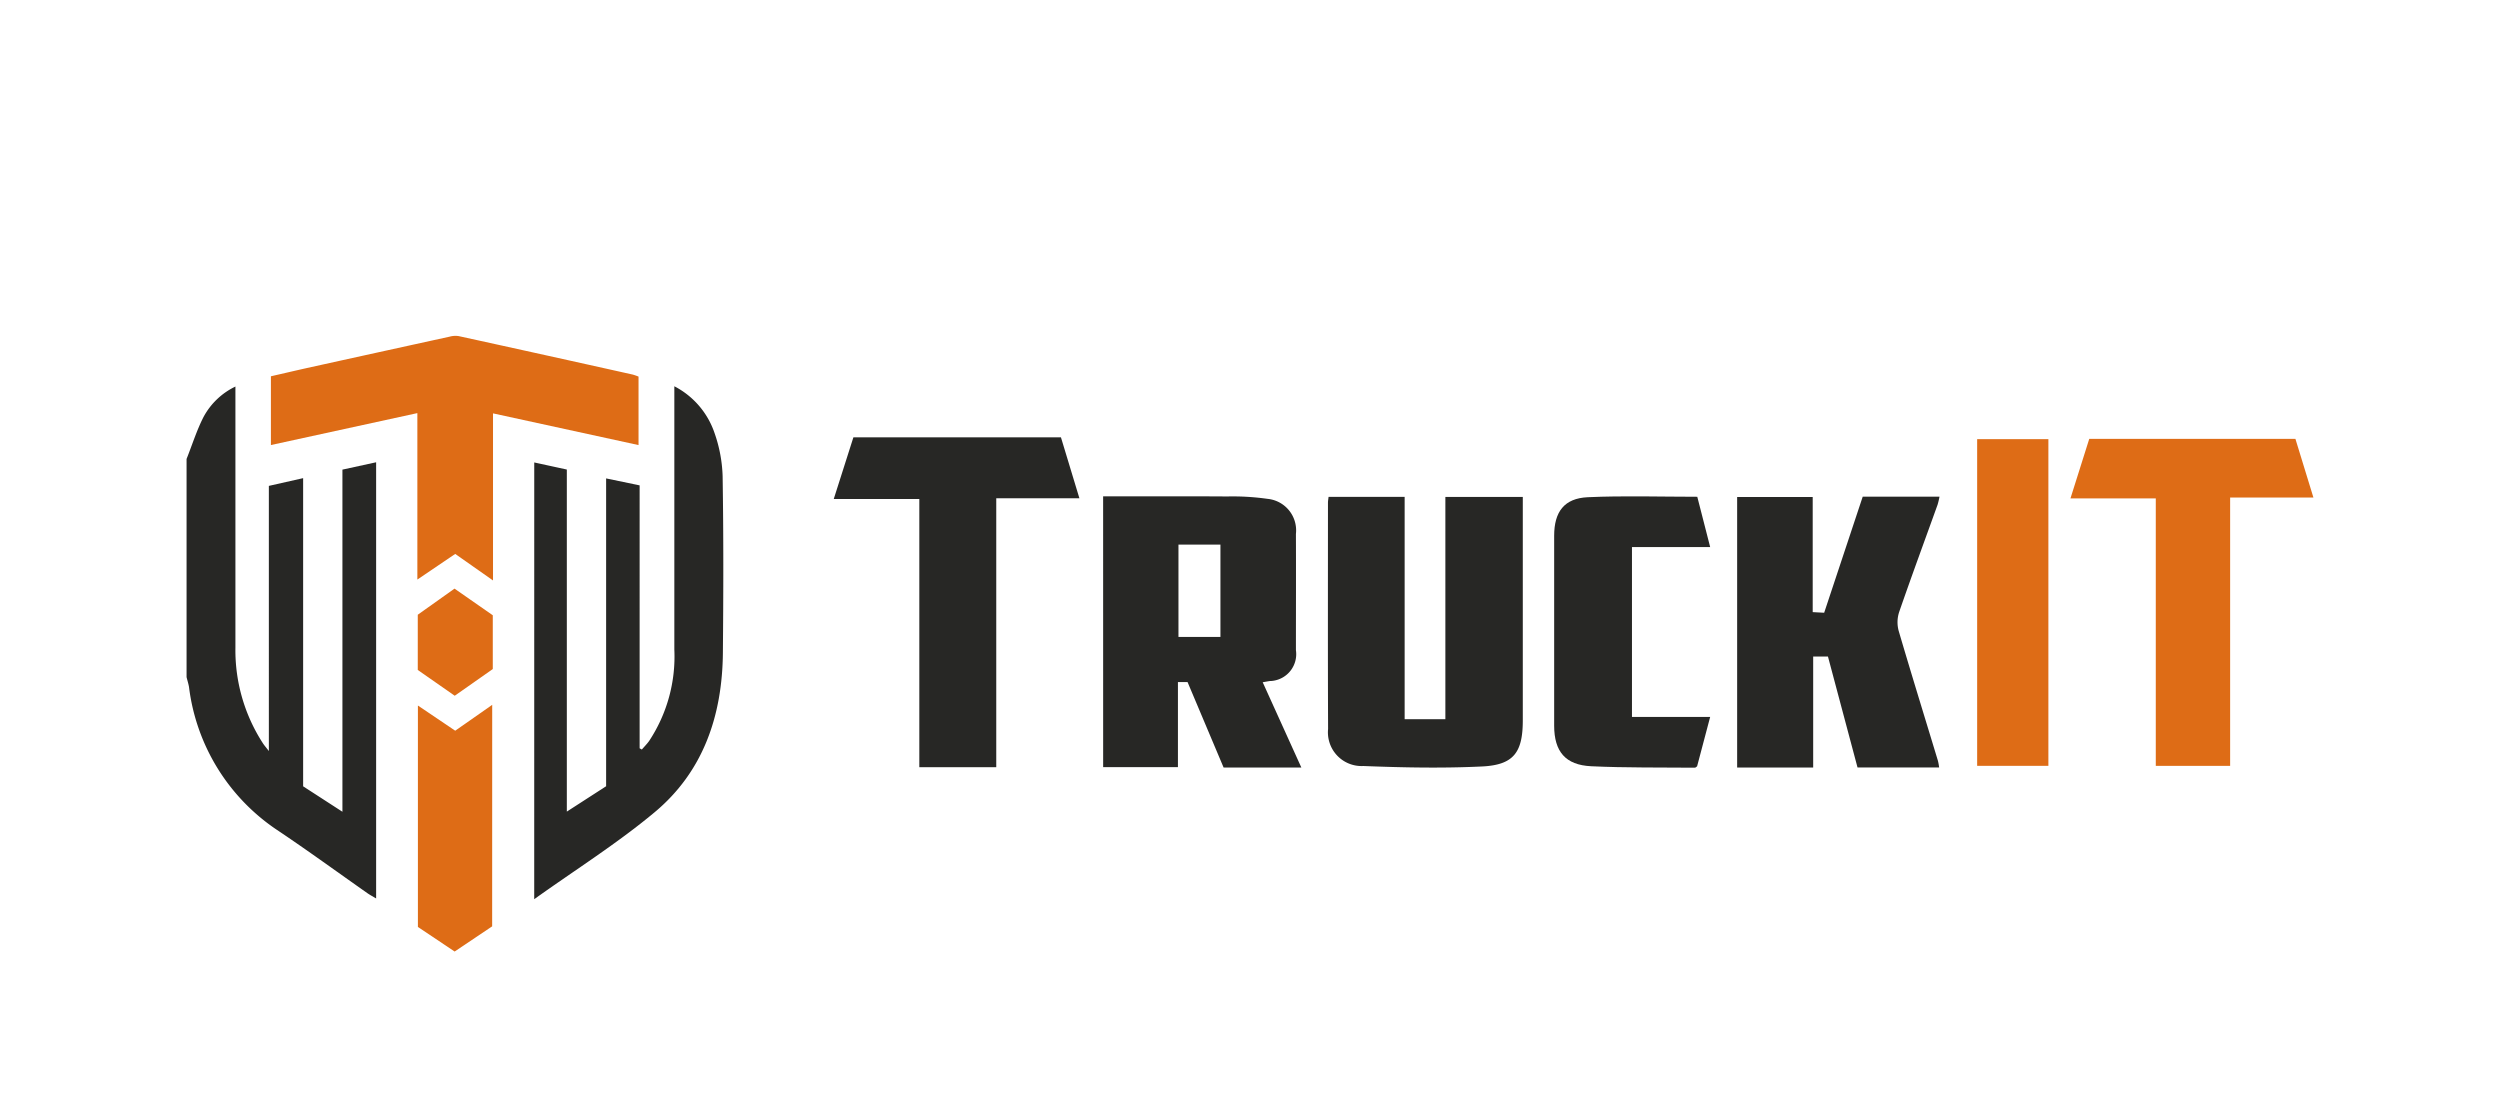 <svg xmlns="http://www.w3.org/2000/svg" xmlns:xlink="http://www.w3.org/1999/xlink" width="268" height="118" viewBox="0 0 268 118">
  <defs>
    <clipPath id="clip-path">
      <rect id="Rectangle_14405" data-name="Rectangle 14405" width="228" height="66" fill="none"/>
    </clipPath>
  </defs>
  <g id="Group_24618" data-name="Group 24618" transform="translate(15176 -1424)">
    <rect id="Rectangle_14406" data-name="Rectangle 14406" width="268" height="118" transform="translate(-15176 1424)" fill="#fff"/>
    <g id="Group_24603" data-name="Group 24603" transform="translate(-15156 1460)">
      <g id="Group_24602" data-name="Group 24602" transform="translate(0 0)" clip-path="url(#clip-path)">
        <path id="Path_55255" data-name="Path 55255" d="M0,12.019c.6-1.506,1.086-3.066,1.818-4.5A7.613,7.613,0,0,1,5.237,4.257v28.02A18.334,18.334,0,0,0,8.178,42.49c.135.209.3.4.643.839V14.906l3.675-.83V47.112l4.212,2.727V13.163l3.613-.788V59.134c-.365-.22-.668-.379-.949-.575-3.216-2.256-6.385-4.57-9.661-6.761A21.624,21.624,0,0,1,.261,36.462C.2,36.111.085,35.76,0,35.407V12.028" transform="translate(0 1.181)" fill="#272725"/>
        <path id="Path_55256" data-name="Path 55256" d="M29.229,12.4l3.493.761V49.83l4.212-2.719v-33l3.592.747V43.043l.238.133c.261-.307.551-.594.783-.921a16.419,16.419,0,0,0,2.7-9.807V4.234a8.823,8.823,0,0,1,4.3,4.987,15.332,15.332,0,0,1,.877,4.655c.1,6.3.084,12.612.028,18.919-.06,6.715-2.084,12.752-7.343,17.125-4.007,3.34-8.455,6.132-12.883,9.3Z" transform="translate(8.042 1.174)" fill="#272725"/>
        <path id="Path_55257" data-name="Path 55257" d="M77.051,13.474c4.47,0,8.884-.019,13.3.011a26.7,26.7,0,0,1,4.319.255,3.393,3.393,0,0,1,3.055,3.7c0,.018,0,.037-.006.056.017,4.155,0,8.312,0,12.467a2.883,2.883,0,0,1-2.425,3.278,2.727,2.727,0,0,1-.383.031c-.208.033-.416.07-.754.13L98.3,42.543H89.966L86.1,33.379h-1.03V42.5H77.054Zm12.576,5.174h-4.5v9.893h4.5Z" transform="translate(21.204 3.736)" fill="#272725"/>
        <path id="Path_55258" data-name="Path 55258" d="M143.806,13.5h8.234a8.042,8.042,0,0,1-.205.865c-1.38,3.837-2.79,7.661-4.123,11.514a3.514,3.514,0,0,0-.047,2.007c1.366,4.657,2.808,9.3,4.212,13.941a6.614,6.614,0,0,1,.126.7h-8.75l-3.169-11.891H138.5v11.9h-8.151v-29h8.1V25.877l1.229.066L143.81,13.5" transform="translate(35.873 3.743)" fill="#272725"/>
        <path id="Path_55259" data-name="Path 55259" d="M96.019,13.514h8.154V37.35h4.366V13.524h8.3V37.465c0,3.469-.987,4.8-4.42,4.955-4.211.2-8.457.116-12.679-.052a3.608,3.608,0,0,1-3.787-3.421,3.556,3.556,0,0,1,.013-.547c-.033-8.087-.014-16.172-.013-24.269,0-.176.036-.351.064-.616" transform="translate(26.405 3.748)" fill="#272725"/>
        <path id="Path_55260" data-name="Path 55260" d="M46.5,4.371v7.34L30.9,8.312V26.224l-4.051-2.845L22.79,26.128V8.284L7.09,11.707V4.336c1.264-.287,2.55-.59,3.838-.879Q18.578,1.769,26.243.091a2.346,2.346,0,0,1,.965-.064q9.344,2.044,18.679,4.128a6.045,6.045,0,0,1,.615.217" transform="translate(1.951 0.001)" fill="#de6c16"/>
        <path id="Path_55261" data-name="Path 55261" d="M78.762,8.521l1.978,6.531H71.827V43.881H63.579V15.129H54.406l2.105-6.608Z" transform="translate(14.972 2.364)" fill="#272725"/>
        <path id="Path_55262" data-name="Path 55262" d="M160.385,8.647h22.1l1.931,6.293h-8.928V43.7h-7.971V15.031H158.37Z" transform="translate(43.583 2.398)" fill="#de6c16"/>
        <path id="Path_55263" data-name="Path 55263" d="M130.313,13.519l1.381,5.389h-8.383V37.119h8.382l-1.4,5.292c-.115.077-.176.152-.236.149-3.708-.037-7.422.019-11.122-.156-2.765-.132-3.961-1.583-3.965-4.342q-.015-10.18,0-20.362c0-2.564,1.072-4.02,3.608-4.136,3.884-.176,7.78-.047,11.736-.047" transform="translate(31.636 3.737)" fill="#272725"/>
        <rect id="Rectangle_14404" data-name="Rectangle 14404" width="7.636" height="35.021" transform="translate(191.951 11.077)" fill="#de6c16"/>
        <path id="Path_55264" data-name="Path 55264" d="M27.407,54.714l-4.021,2.7-3.939-2.636V31.042l4,2.7,3.965-2.774Z" transform="translate(5.352 8.59)" fill="#de6c16"/>
        <path id="Path_55265" data-name="Path 55265" d="M27.478,24.073v5.765L23.4,32.7l-3.963-2.763V24.016l3.939-2.8Z" transform="translate(5.348 5.884)" fill="#de6c16"/>
      </g>
    </g>
  </g>
</svg>
